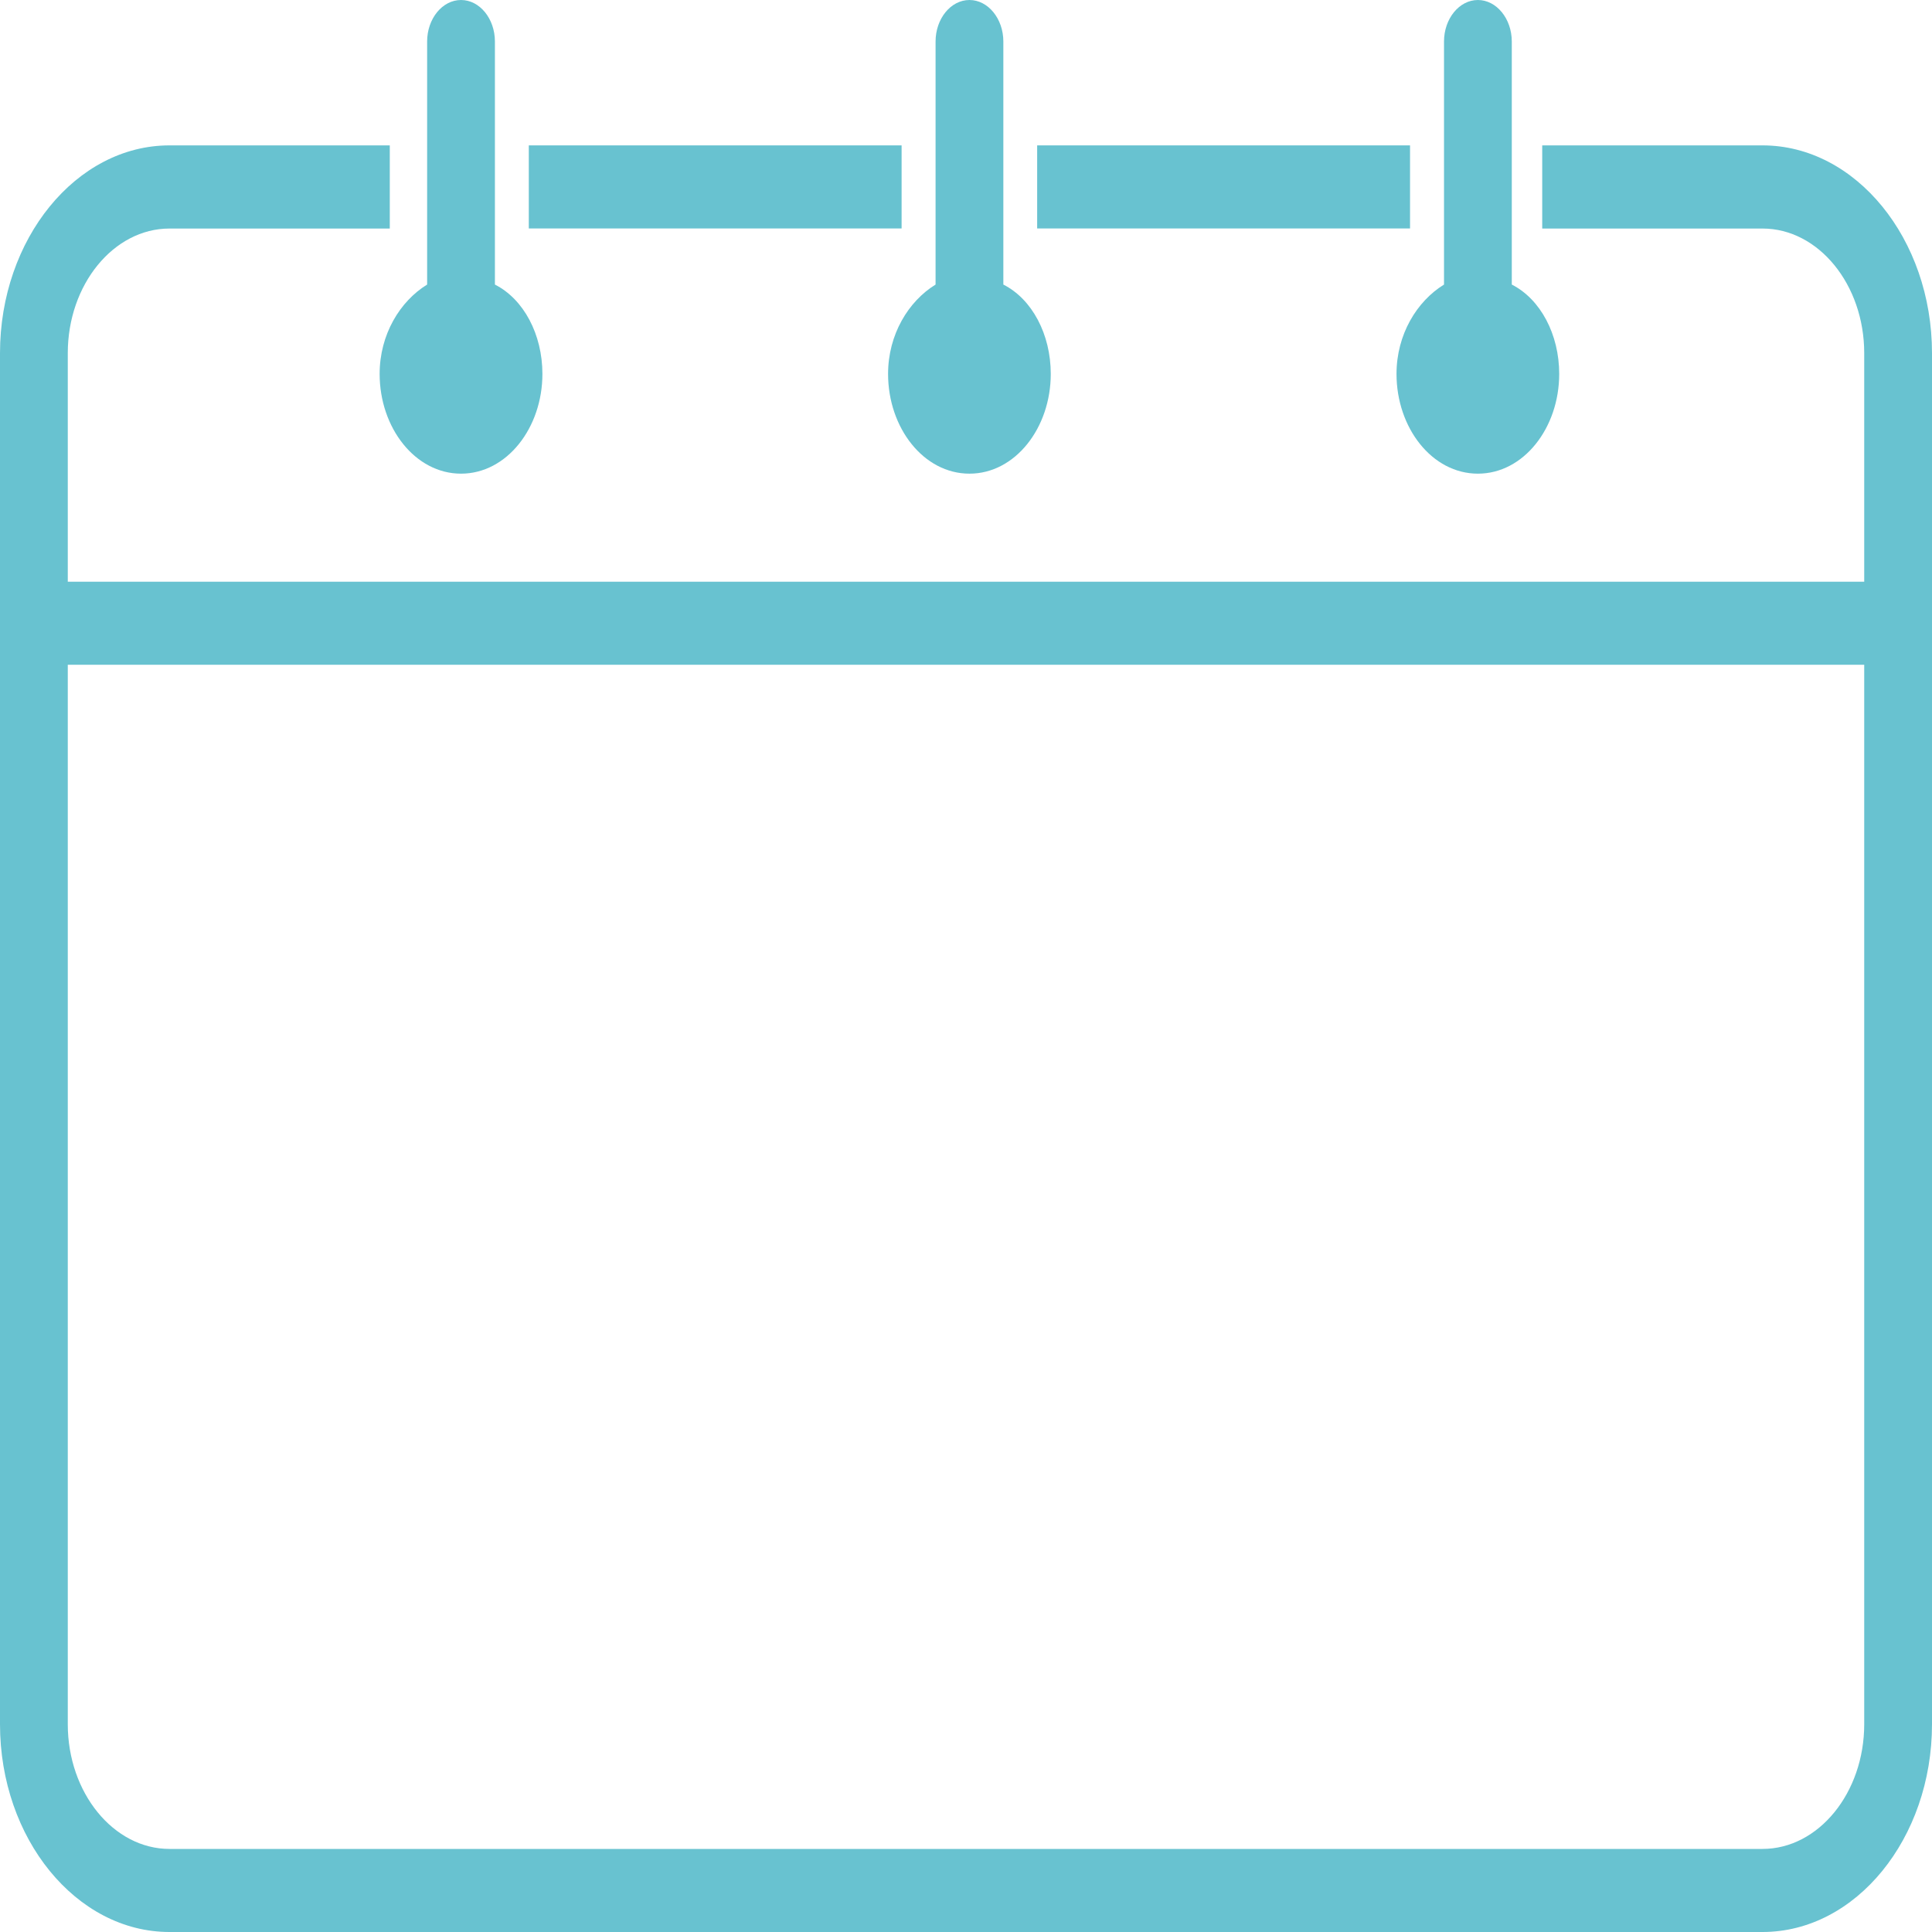 <svg width="24" height="24" viewBox="0 0 24 24" fill="none" xmlns="http://www.w3.org/2000/svg">
<path d="M12.464 3.535V0.516C12.464 0.232 12.274 0 12.043 0C11.811 0 11.622 0.232 11.622 0.516V3.535C11.285 3.742 11.032 4.155 11.032 4.645C11.032 5.316 11.474 5.884 12.043 5.884C12.611 5.884 13.053 5.316 13.053 4.645C13.053 4.155 12.822 3.716 12.464 3.535Z" fill="#68C2D0"/>
<path d="M18.78 3.535V0.516C18.78 0.232 18.59 0 18.359 0C18.127 0 17.938 0.232 17.938 0.516V3.535C17.601 3.742 17.348 4.155 17.348 4.645C17.348 5.316 17.79 5.884 18.359 5.884C18.927 5.884 19.369 5.316 19.369 4.645C19.369 4.155 19.137 3.716 18.78 3.535Z" fill="#68C2D0"/>
<path d="M11.2 1.806H6.569V2.838H11.2V1.806Z" fill="#68C2D0"/>
<path d="M17.516 1.806H12.884V2.838H17.516V1.806Z" fill="#68C2D0"/>
<path d="M6.148 3.535V0.516C6.148 0.232 5.959 0 5.727 0C5.495 0 5.306 0.232 5.306 0.516V3.535C4.969 3.742 4.716 4.155 4.716 4.645C4.716 5.316 5.159 5.884 5.727 5.884C6.295 5.884 6.738 5.316 6.738 4.645C6.738 4.155 6.506 3.716 6.148 3.535Z" fill="#68C2D0"/>
<path d="M21.895 1.806H19.158V2.839H21.895C22.59 2.839 23.158 3.535 23.158 4.387V7.226H0.842V4.387C0.842 3.535 1.411 2.839 2.105 2.839H4.842V1.806H2.105C0.947 1.806 0 2.968 0 4.387V21.419C0 22.839 0.947 24 2.105 24H21.895C23.053 24 24 22.839 24 21.419V4.387C24 2.968 23.053 1.806 21.895 1.806ZM21.895 22.968H2.105C1.411 22.968 0.842 22.271 0.842 21.419V8.258H23.158V21.419C23.158 22.271 22.59 22.968 21.895 22.968Z" fill="#68C2D0"/>
</svg>
